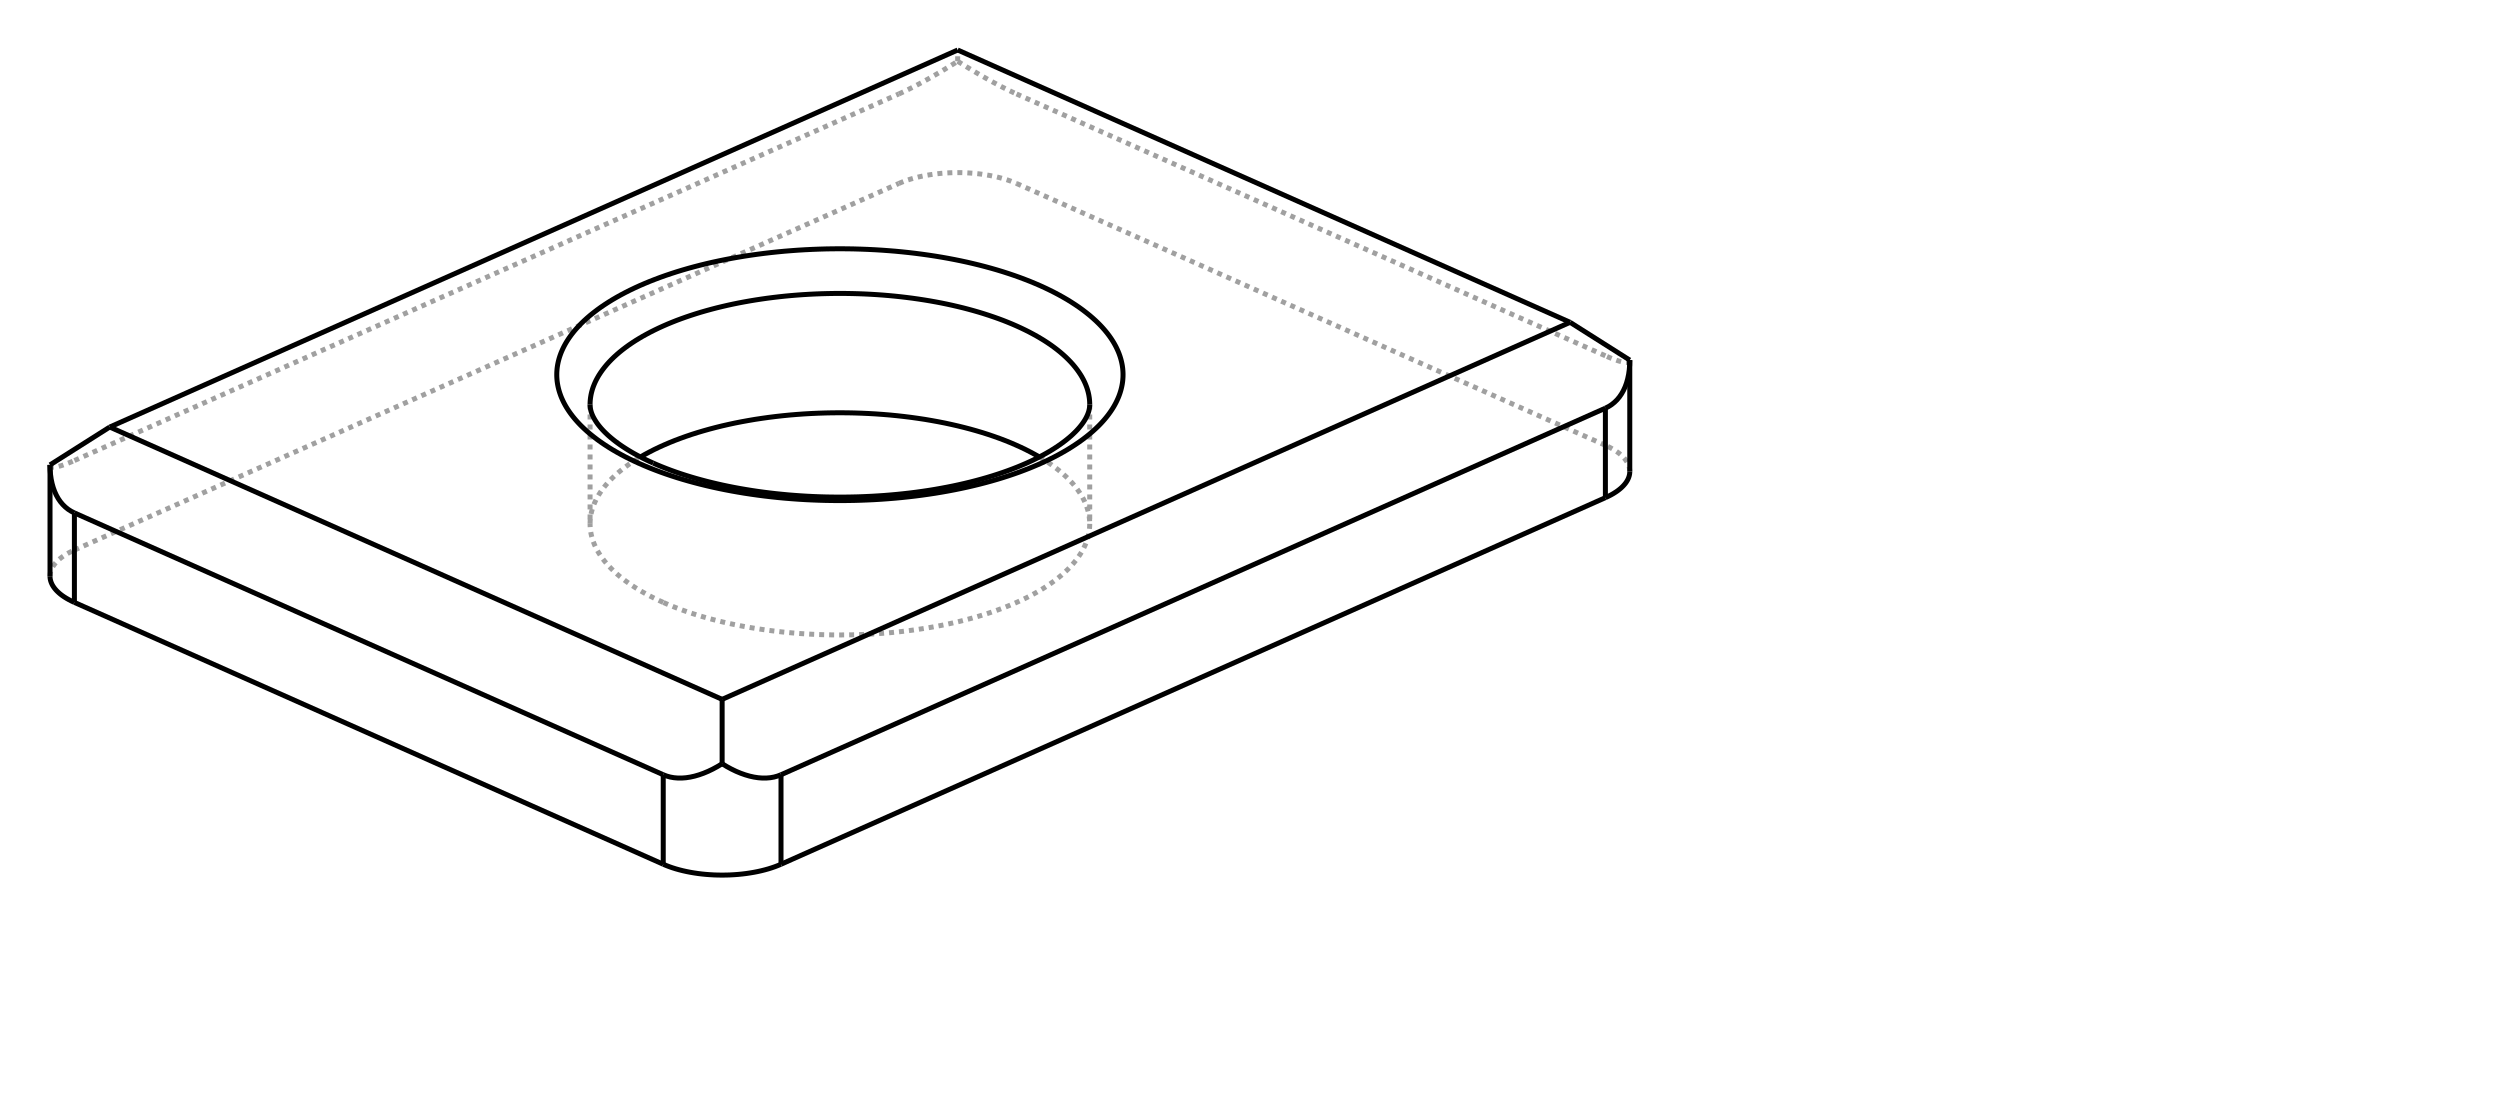 <?xml version="1.0" encoding="UTF-8" standalone="no"?>
    <svg
    xmlns:svg="http://www.w3.org/2000/svg"
    xmlns="http://www.w3.org/2000/svg"
    width="500.0"
    height="220.0"
    >
        <g transform="scale(3.331, -3.331)   translate(50.429,-27.161)" stroke-width="0.3"  fill="none">
        <!-- hidden lines -->
        <g  stroke="rgb(160,160,160)" fill="none" stroke-dasharray="0.3,0.3" >
    			<path d="M-47.426,-0.751 L-47.419,-0.799 L-47.395,-0.837 L-47.356,-0.864 L-47.301,-0.881 L-47.231,-0.888 L-47.146,-0.885 L-47.046,-0.871 L-46.931,-0.847 L-46.803,-0.812 L-46.66,-0.767 L-46.504,-0.713 L-46.336,-0.648 L-46.155,-0.574 L-45.962,-0.49 " />
			<path d="M-45.962,-0.49 L3.536,21.519 " />
			<path d="M7.071,23.482 L7.071,24.159 " />
			<path d="M3.536,21.519 L3.739,21.612 L3.954,21.714 L4.178,21.824 L4.411,21.942 L4.652,22.068 L4.902,22.202 L5.158,22.342 L5.42,22.489 L5.687,22.642 L5.958,22.801 L6.234,22.965 L6.511,23.134 L6.791,23.306 L7.071,23.482 " />
			<path d="M47.426,5.538 L47.419,5.49 L47.395,5.452 L47.356,5.424 L47.301,5.407 L47.231,5.4 L47.146,5.404 L47.046,5.418 L46.931,5.442 L46.803,5.476 L46.66,5.521 L46.504,5.576 L46.336,5.64 L46.155,5.715 L45.962,5.798 " />
			<path d="M45.962,5.798 L10.607,21.519 " />
			<path d="M7.071,23.482 L7.351,23.306 L7.631,23.134 L7.909,22.965 L8.184,22.801 L8.455,22.642 L8.722,22.489 L8.984,22.342 L9.24,22.202 L9.49,22.068 L9.731,21.942 L9.964,21.824 L10.189,21.714 L10.403,21.612 L10.607,21.519 " />
			<path d="M-10.607,-9.009 L-10.864,-8.892 L-11.114,-8.772 L-11.358,-8.649 L-11.595,-8.524 L-11.825,-8.396 L-12.048,-8.266 L-12.264,-8.133 L-12.472,-7.998 L-12.673,-7.861 L-12.866,-7.722 L-13.051,-7.58 L-13.229,-7.437 L-13.398,-7.291 L-13.56,-7.144 L-13.713,-6.995 L-13.858,-6.845 L-13.995,-6.693 L-14.123,-6.54 L-14.243,-6.385 L-14.354,-6.229 L-14.457,-6.071 L-14.505,-5.992 L-14.55,-5.913 L-14.594,-5.834 L-14.636,-5.754 L-14.675,-5.674 L-14.712,-5.594 L-14.747,-5.513 L-14.779,-5.433 L-14.81,-5.352 L-14.838,-5.271 L-14.864,-5.19 L-14.887,-5.109 L-14.909,-5.028 L-14.928,-4.946 L-14.945,-4.865 L-14.959,-4.783 L-14.972,-4.701 L-14.982,-4.62 L-14.99,-4.538 L-14.995,-4.456 L-14.999,-4.374 L-15,-4.292 " />
			<path d="M-15,-4.292 L-14.997,-4.158 L-14.988,-4.023 L-14.972,-3.889 L-14.951,-3.754 L-14.924,-3.62 L-14.89,-3.486 L-14.85,-3.353 L-14.805,-3.22 L-14.753,-3.087 L-14.695,-2.955 L-14.632,-2.823 L-14.562,-2.692 L-14.486,-2.562 L-14.405,-2.432 L-14.317,-2.303 L-14.224,-2.175 L-14.125,-2.048 L-14.02,-1.921 L-13.91,-1.796 L-13.793,-1.671 L-13.672,-1.548 L-13.544,-1.426 L-13.411,-1.305 L-13.273,-1.185 L-13.129,-1.067 L-12.98,-0.949 L-12.825,-0.834 L-12.666,-0.719 L-12.501,-0.606 L-12.331,-0.495 L-12.156,-0.385 L-11.976,-0.276 " />
			<path d="M11.976,-0.276 L12.156,-0.385 L12.331,-0.495 L12.501,-0.606 L12.666,-0.719 L12.825,-0.834 L12.98,-0.949 L13.129,-1.067 L13.273,-1.185 L13.411,-1.305 L13.544,-1.426 L13.672,-1.548 L13.793,-1.671 L13.91,-1.796 L14.02,-1.921 L14.125,-2.048 L14.224,-2.175 L14.317,-2.303 L14.405,-2.432 L14.486,-2.562 L14.562,-2.692 L14.632,-2.823 L14.695,-2.955 L14.753,-3.087 L14.805,-3.22 L14.85,-3.353 L14.89,-3.486 L14.924,-3.62 L14.951,-3.754 L14.972,-3.889 L14.988,-4.023 L14.997,-4.158 L15,-4.292 " />
			<path d="M15,-4.292 L14.997,-4.415 L14.99,-4.538 L14.977,-4.661 L14.959,-4.783 L14.937,-4.905 L14.909,-5.028 L14.876,-5.15 L14.838,-5.271 L14.795,-5.392 L14.747,-5.513 L14.694,-5.634 L14.636,-5.754 L14.573,-5.873 L14.505,-5.992 L14.432,-6.111 L14.354,-6.229 L14.272,-6.346 L14.184,-6.462 L14.092,-6.578 L13.995,-6.693 L13.893,-6.807 L13.787,-6.92 L13.676,-7.033 L13.56,-7.144 L13.439,-7.255 L13.315,-7.364 L13.185,-7.473 L13.051,-7.58 L12.913,-7.686 L12.77,-7.791 L12.623,-7.895 L12.472,-7.998 L12.317,-8.1 L12.157,-8.2 L11.993,-8.299 L11.825,-8.396 L11.653,-8.492 L11.478,-8.587 L11.298,-8.68 L11.114,-8.772 L10.927,-8.862 L10.736,-8.951 L10.541,-9.038 L10.343,-9.123 L10.141,-9.207 L9.936,-9.289 L9.728,-9.37 L9.516,-9.448 L9.301,-9.525 L9.083,-9.601 L8.861,-9.674 L8.637,-9.746 L8.41,-9.815 L8.18,-9.883 L7.947,-9.949 L7.712,-10.013 L7.473,-10.076 L7.233,-10.136 L6.99,-10.194 L6.744,-10.25 L6.496,-10.304 L6.246,-10.357 L5.994,-10.407 L5.74,-10.455 L5.484,-10.501 L5.226,-10.544 L4.967,-10.586 L4.705,-10.626 L4.442,-10.663 L4.178,-10.698 L3.912,-10.732 L3.645,-10.763 L3.376,-10.791 L3.107,-10.818 L2.836,-10.842 L2.564,-10.864 L2.292,-10.884 L2.019,-10.902 L1.745,-10.917 L1.47,-10.93 L1.195,-10.941 L0.92,-10.95 L0.644,-10.956 L0.368,-10.96 L0.092,-10.962 L-0.184,-10.962 L-0.46,-10.959 L-0.736,-10.954 L-1.012,-10.947 L-1.287,-10.938 L-1.562,-10.926 L-1.836,-10.912 L-2.11,-10.896 L-2.383,-10.878 L-2.655,-10.857 L-2.926,-10.834 L-3.197,-10.809 L-3.466,-10.782 L-3.734,-10.752 L-4.001,-10.721 L-4.266,-10.687 L-4.53,-10.651 L-4.793,-10.613 L-5.053,-10.573 L-5.312,-10.53 L-5.57,-10.486 L-5.825,-10.439 L-6.079,-10.39 L-6.33,-10.339 L-6.579,-10.287 L-6.826,-10.232 L-7.071,-10.175 L-7.313,-10.116 L-7.553,-10.055 L-7.79,-9.992 L-8.025,-9.928 L-8.257,-9.861 L-8.486,-9.792 L-8.712,-9.722 L-8.935,-9.65 L-9.156,-9.576 L-9.373,-9.5 L-9.587,-9.422 L-9.798,-9.343 L-10.005,-9.262 L-10.209,-9.179 L-10.41,-9.095 L-10.607,-9.009 " />
			<path d="M-47.426,-7.437 L-47.425,-7.382 L-47.42,-7.328 L-47.413,-7.273 L-47.402,-7.219 L-47.389,-7.165 L-47.372,-7.11 L-47.353,-7.057 L-47.33,-7.003 L-47.305,-6.95 L-47.277,-6.896 L-47.245,-6.844 L-47.211,-6.791 L-47.174,-6.739 L-47.134,-6.688 L-47.091,-6.637 L-47.046,-6.586 L-46.997,-6.536 L-46.946,-6.486 L-46.893,-6.437 L-46.836,-6.389 L-46.777,-6.341 L-46.715,-6.294 L-46.651,-6.247 L-46.584,-6.202 L-46.442,-6.112 L-46.291,-6.026 L-46.131,-5.944 L-45.962,-5.865 " />
			<path d="M47.426,-1.148 L47.425,-1.094 L47.42,-1.039 L47.413,-0.985 L47.402,-0.93 L47.389,-0.876 L47.372,-0.822 L47.353,-0.768 L47.33,-0.714 L47.305,-0.661 L47.277,-0.608 L47.245,-0.555 L47.211,-0.503 L47.174,-0.451 L47.134,-0.399 L47.091,-0.348 L47.046,-0.297 L46.997,-0.247 L46.946,-0.198 L46.893,-0.149 L46.836,-0.1 L46.777,-0.052 L46.715,-0.005 L46.651,0.041 L46.584,0.087 L46.442,0.176 L46.291,0.262 L46.131,0.345 L45.962,0.424 " />
			<path d="M-45.962,-5.865 L3.536,16.145 " />
			<path d="M3.536,16.145 L3.713,16.22 L3.899,16.292 L4.093,16.359 L4.293,16.422 L4.501,16.48 L4.714,16.534 L4.933,16.583 L5.158,16.627 L5.387,16.666 L5.62,16.701 L5.856,16.73 L6.096,16.754 L6.337,16.772 L6.581,16.786 L6.826,16.794 L7.071,16.796 L7.316,16.794 L7.561,16.786 L7.805,16.772 L8.047,16.754 L8.286,16.73 L8.522,16.701 L8.756,16.666 L8.984,16.627 L9.209,16.583 L9.428,16.534 L9.642,16.48 L9.849,16.422 L10.05,16.359 L10.243,16.292 L10.429,16.22 L10.607,16.145 " />
			<path d="M45.962,0.424 L10.607,16.145 " />
			<path d="M-15,2.873 L-15,-4.292 " />
			<path d="M15,2.873 L15,-4.292 " />

        </g>

        <!-- solid lines -->
        <g  stroke="rgb(0,0,0)" fill="none">
    			<path d="M-7.071,-14.83 L-43.841,1.52 " />
			<path d="M-7.071,-14.83 L43.841,7.809 " />
			<path d="M-43.841,1.52 L7.071,24.159 " />
			<path d="M43.841,7.809 L7.071,24.159 " />
			<path d="M-7.071,-18.695 L-7.071,-14.83 " />
			<path d="M-10.607,-19.356 L-10.403,-19.434 L-10.189,-19.494 L-9.964,-19.534 L-9.731,-19.554 L-9.49,-19.555 L-9.24,-19.536 L-8.984,-19.497 L-8.722,-19.439 L-8.455,-19.361 L-8.184,-19.265 L-7.909,-19.15 L-7.631,-19.016 L-7.351,-18.864 L-7.071,-18.695 " />
			<path d="M-10.607,-19.356 L-45.962,-3.635 " />
			<path d="M-47.426,-0.751 L-43.841,1.52 " />
			<path d="M-45.962,-3.635 L-46.155,-3.537 L-46.336,-3.421 L-46.504,-3.286 L-46.66,-3.133 L-46.803,-2.963 L-46.931,-2.776 L-47.046,-2.572 L-47.146,-2.353 L-47.231,-2.119 L-47.301,-1.871 L-47.356,-1.609 L-47.395,-1.334 L-47.419,-1.048 L-47.426,-0.751 " />
			<path d="M-7.071,-18.695 L-6.791,-18.864 L-6.511,-19.016 L-6.234,-19.15 L-5.958,-19.265 L-5.687,-19.361 L-5.42,-19.439 L-5.158,-19.497 L-4.902,-19.536 L-4.652,-19.555 L-4.411,-19.554 L-4.178,-19.534 L-3.954,-19.494 L-3.739,-19.434 L-3.536,-19.356 " />
			<path d="M-3.536,-19.356 L45.962,2.654 " />
			<path d="M47.426,5.538 L43.841,7.809 " />
			<path d="M45.962,2.654 L46.155,2.752 L46.336,2.868 L46.504,3.003 L46.66,3.155 L46.803,3.326 L46.931,3.513 L47.046,3.716 L47.146,3.935 L47.231,4.169 L47.301,4.418 L47.356,4.68 L47.395,4.954 L47.419,5.24 L47.426,5.538 " />
			<path d="M-11.976,-0.276 L-11.71,-0.124 L-11.434,0.024 L-11.149,0.17 L-10.855,0.311 L-10.551,0.448 L-10.239,0.582 L-9.918,0.712 L-9.588,0.837 L-9.251,0.958 L-8.906,1.075 L-8.554,1.187 L-8.194,1.294 L-7.828,1.397 L-7.455,1.495 L-7.076,1.589 L-6.69,1.677 L-6.3,1.761 L-5.904,1.839 L-5.503,1.912 L-5.098,1.981 L-4.688,2.043 L-4.274,2.101 L-3.857,2.153 L-3.437,2.2 L-3.013,2.242 L-2.588,2.277 L-2.16,2.308 L-1.73,2.333 L-1.299,2.352 L-0.866,2.366 L-0.433,2.375 L8.79819683765824e-06,2.377 L0.433,2.375 L0.866,2.366 L1.299,2.352 L1.73,2.333 L2.16,2.308 L2.588,2.277 L3.013,2.242 L3.437,2.2 L3.857,2.153 L4.274,2.101 L4.688,2.043 L5.098,1.981 L5.503,1.912 L5.904,1.839 L6.3,1.761 L6.69,1.677 L7.076,1.589 L7.455,1.495 L7.828,1.397 L8.194,1.294 L8.554,1.187 L8.906,1.075 L9.251,0.958 L9.588,0.837 L9.918,0.712 L10.239,0.582 L10.551,0.448 L10.855,0.311 L11.149,0.17 L11.434,0.024 L11.71,-0.124 L11.976,-0.276 " />
			<path d="M-10.607,-24.73 L-10.429,-24.805 L-10.243,-24.877 L-10.05,-24.944 L-9.849,-25.007 L-9.642,-25.065 L-9.428,-25.119 L-9.209,-25.168 L-8.984,-25.212 L-8.756,-25.251 L-8.522,-25.286 L-8.286,-25.315 L-8.047,-25.339 L-7.805,-25.357 L-7.561,-25.371 L-7.316,-25.379 L-7.071,-25.381 L-6.826,-25.379 L-6.581,-25.371 L-6.337,-25.357 L-6.096,-25.339 L-5.856,-25.315 L-5.62,-25.286 L-5.387,-25.251 L-5.158,-25.212 L-4.933,-25.168 L-4.714,-25.119 L-4.501,-25.065 L-4.293,-25.007 L-4.093,-24.944 L-3.899,-24.877 L-3.713,-24.805 L-3.536,-24.73 " />
			<path d="M-10.607,-24.73 L-45.962,-9.009 " />
			<path d="M-45.962,-9.009 L-46.131,-8.93 L-46.291,-8.847 L-46.442,-8.761 L-46.584,-8.672 L-46.651,-8.626 L-46.715,-8.58 L-46.777,-8.533 L-46.836,-8.485 L-46.893,-8.436 L-46.946,-8.387 L-46.997,-8.338 L-47.046,-8.288 L-47.091,-8.237 L-47.134,-8.186 L-47.174,-8.134 L-47.211,-8.082 L-47.245,-8.03 L-47.277,-7.977 L-47.305,-7.924 L-47.33,-7.87 L-47.353,-7.817 L-47.372,-7.763 L-47.389,-7.709 L-47.402,-7.655 L-47.413,-7.6 L-47.42,-7.546 L-47.425,-7.491 L-47.426,-7.437 " />
			<path d="M-3.536,-24.73 L45.962,-2.72 " />
			<path d="M45.962,-2.72 L46.131,-2.641 L46.291,-2.559 L46.442,-2.473 L46.584,-2.383 L46.651,-2.338 L46.715,-2.291 L46.777,-2.244 L46.836,-2.196 L46.893,-2.148 L46.946,-2.099 L46.997,-2.049 L47.046,-1.999 L47.091,-1.948 L47.134,-1.897 L47.174,-1.846 L47.211,-1.794 L47.245,-1.741 L47.277,-1.688 L47.305,-1.635 L47.33,-1.582 L47.353,-1.528 L47.372,-1.474 L47.389,-1.42 L47.402,-1.366 L47.413,-1.312 L47.42,-1.257 L47.425,-1.203 L47.426,-1.148 " />
			<path d="M-12.021,-0.681 L-12.312,-0.548 L-12.596,-0.412 L-12.873,-0.273 L-13.141,-0.131 L-13.402,0.014 L-13.655,0.161 L-13.899,0.312 L-14.135,0.465 L-14.363,0.62 L-14.581,0.778 L-14.791,0.939 L-14.993,1.101 L-15.185,1.266 L-15.368,1.433 L-15.542,1.601 L-15.625,1.686 L-15.706,1.772 L-15.785,1.858 L-15.861,1.944 L-15.935,2.031 L-16.006,2.118 L-16.075,2.205 L-16.142,2.293 L-16.206,2.382 L-16.268,2.47 L-16.327,2.559 L-16.384,2.648 L-16.439,2.738 L-16.491,2.828 L-16.54,2.918 L-16.587,3.008 L-16.631,3.099 L-16.673,3.19 L-16.713,3.281 L-16.75,3.372 L-16.784,3.464 L-16.816,3.555 L-16.845,3.647 L-16.872,3.739 L-16.896,3.831 L-16.918,3.924 L-16.937,4.016 L-16.954,4.108 L-16.968,4.201 L-16.98,4.294 L-16.988,4.386 L-16.995,4.479 L-16.999,4.572 L-17,4.665 L-16.999,4.757 L-16.995,4.85 L-16.988,4.943 L-16.98,5.035 L-16.968,5.128 L-16.954,5.221 L-16.937,5.313 L-16.918,5.405 L-16.896,5.498 L-16.872,5.59 L-16.845,5.682 L-16.816,5.774 L-16.784,5.865 L-16.75,5.957 L-16.713,6.048 L-16.673,6.139 L-16.631,6.23 L-16.587,6.321 L-16.54,6.411 L-16.491,6.501 L-16.439,6.591 L-16.384,6.681 L-16.327,6.77 L-16.268,6.859 L-16.206,6.947 L-16.142,7.036 L-16.075,7.124 L-16.006,7.211 L-15.935,7.298 L-15.861,7.385 L-15.785,7.471 L-15.706,7.557 L-15.625,7.643 L-15.542,7.728 L-15.368,7.897 L-15.185,8.063 L-14.993,8.228 L-14.791,8.39 L-14.581,8.551 L-14.363,8.709 L-14.135,8.864 L-13.899,9.017 L-13.655,9.168 L-13.402,9.315 L-13.141,9.46 L-12.873,9.602 L-12.596,9.741 L-12.312,9.877 L-12.021,10.01 L-11.722,10.139 L-11.417,10.266 L-11.104,10.388 L-10.785,10.508 L-10.459,10.624 L-10.127,10.736 L-9.789,10.845 L-9.445,10.95 L-9.095,11.051 L-8.74,11.148 L-8.379,11.242 L-8.014,11.331 L-7.643,11.417 L-7.268,11.498 L-6.889,11.575 L-6.506,11.648 L-6.118,11.717 L-5.727,11.782 L-5.333,11.842 L-4.935,11.898 L-4.534,11.95 L-4.131,11.997 L-3.725,12.04 L-3.317,12.079 L-2.906,12.112 L-2.494,12.142 L-2.081,12.167 L-1.666,12.187 L-1.251,12.203 L-0.834,12.215 L-0.417,12.222 L6.772170102638549e-10,12.224 L0.417,12.222 L0.834,12.215 L1.251,12.203 L1.666,12.187 L2.081,12.167 L2.494,12.142 L2.906,12.112 L3.317,12.079 L3.725,12.04 L4.131,11.997 L4.534,11.95 L4.935,11.898 L5.333,11.842 L5.727,11.782 L6.118,11.717 L6.506,11.648 L6.889,11.575 L7.268,11.498 L7.643,11.417 L8.014,11.331 L8.379,11.242 L8.74,11.148 L9.095,11.051 L9.445,10.95 L9.789,10.845 L10.127,10.736 L10.459,10.624 L10.785,10.508 L11.104,10.388 L11.417,10.266 L11.722,10.139 L12.021,10.01 L12.312,9.877 L12.596,9.741 L12.873,9.602 L13.141,9.46 L13.402,9.315 L13.655,9.168 L13.899,9.017 L14.135,8.864 L14.363,8.709 L14.581,8.551 L14.791,8.39 L14.993,8.228 L15.185,8.063 L15.368,7.897 L15.542,7.728 L15.625,7.643 L15.706,7.557 L15.785,7.471 L15.861,7.385 L15.935,7.298 L16.006,7.211 L16.075,7.124 L16.142,7.036 L16.206,6.947 L16.268,6.859 L16.327,6.77 L16.384,6.681 L16.439,6.591 L16.491,6.501 L16.54,6.411 L16.587,6.321 L16.631,6.23 L16.673,6.139 L16.713,6.048 L16.75,5.957 L16.784,5.865 L16.816,5.774 L16.845,5.682 L16.872,5.59 L16.896,5.498 L16.918,5.405 L16.937,5.313 L16.954,5.221 L16.968,5.128 L16.98,5.035 L16.988,4.943 L16.995,4.85 L16.999,4.757 L17,4.665 L16.999,4.572 L16.995,4.479 L16.988,4.386 L16.98,4.294 L16.968,4.201 L16.954,4.108 L16.937,4.016 L16.918,3.924 L16.896,3.831 L16.872,3.739 L16.845,3.647 L16.816,3.555 L16.784,3.464 L16.75,3.372 L16.713,3.281 L16.673,3.19 L16.631,3.099 L16.587,3.008 L16.54,2.918 L16.491,2.828 L16.439,2.738 L16.384,2.648 L16.327,2.559 L16.268,2.47 L16.206,2.382 L16.142,2.293 L16.075,2.205 L16.006,2.118 L15.935,2.031 L15.861,1.944 L15.785,1.858 L15.706,1.772 L15.625,1.686 L15.542,1.601 L15.368,1.433 L15.185,1.266 L14.993,1.101 L14.791,0.939 L14.581,0.778 L14.363,0.62 L14.135,0.465 L13.899,0.312 L13.655,0.161 L13.402,0.014 L13.141,-0.131 L12.873,-0.273 L12.596,-0.412 L12.312,-0.548 L12.021,-0.681 L11.722,-0.81 L11.417,-0.937 L11.104,-1.059 L10.785,-1.179 L10.459,-1.295 L10.127,-1.407 L9.789,-1.516 L9.445,-1.621 L9.095,-1.722 L8.74,-1.819 L8.379,-1.913 L8.014,-2.002 L7.643,-2.088 L7.268,-2.169 L6.889,-2.246 L6.506,-2.319 L6.118,-2.388 L5.727,-2.453 L5.333,-2.513 L4.935,-2.569 L4.534,-2.621 L4.131,-2.668 L3.725,-2.711 L3.317,-2.75 L2.906,-2.783 L2.494,-2.813 L2.081,-2.838 L1.666,-2.858 L1.251,-2.874 L0.834,-2.886 L0.417,-2.892 L5.318712361576812e-10,-2.895 L-0.417,-2.892 L-0.834,-2.886 L-1.251,-2.874 L-1.666,-2.858 L-2.081,-2.838 L-2.494,-2.813 L-2.906,-2.783 L-3.317,-2.75 L-3.725,-2.711 L-4.131,-2.668 L-4.534,-2.621 L-4.935,-2.569 L-5.333,-2.513 L-5.727,-2.453 L-6.118,-2.388 L-6.506,-2.319 L-6.889,-2.246 L-7.268,-2.169 L-7.643,-2.088 L-8.014,-2.002 L-8.379,-1.913 L-8.74,-1.819 L-9.095,-1.722 L-9.445,-1.621 L-9.789,-1.516 L-10.127,-1.407 L-10.459,-1.295 L-10.785,-1.179 L-11.104,-1.059 L-11.417,-0.937 L-11.722,-0.81 L-12.021,-0.681 " />
			<path d="M-15,2.873 L-14.999,2.955 L-14.995,3.037 L-14.99,3.119 L-14.982,3.2 L-14.972,3.282 L-14.959,3.364 L-14.945,3.445 L-14.928,3.527 L-14.909,3.608 L-14.887,3.69 L-14.864,3.771 L-14.838,3.852 L-14.81,3.933 L-14.779,4.013 L-14.747,4.094 L-14.712,4.174 L-14.675,4.255 L-14.636,4.335 L-14.594,4.414 L-14.55,4.494 L-14.505,4.573 L-14.457,4.652 L-14.354,4.809 L-14.243,4.965 L-14.123,5.12 L-13.995,5.274 L-13.858,5.426 L-13.713,5.576 L-13.56,5.725 L-13.398,5.872 L-13.229,6.017 L-13.051,6.161 L-12.866,6.302 L-12.673,6.442 L-12.472,6.579 L-12.264,6.714 L-12.048,6.846 L-11.825,6.977 L-11.595,7.104 L-11.358,7.23 L-11.114,7.352 L-10.864,7.472 L-10.607,7.589 L-10.343,7.704 L-10.073,7.815 L-9.798,7.924 L-9.516,8.029 L-9.228,8.131 L-8.935,8.23 L-8.637,8.326 L-8.334,8.419 L-8.025,8.508 L-7.712,8.594 L-7.393,8.677 L-7.071,8.755 L-6.744,8.831 L-6.413,8.903 L-6.079,8.971 L-5.74,9.035 L-5.398,9.096 L-5.053,9.153 L-4.705,9.206 L-4.354,9.256 L-4.001,9.301 L-3.645,9.343 L-3.287,9.381 L-2.926,9.415 L-2.564,9.445 L-2.201,9.471 L-1.836,9.493 L-1.47,9.511 L-1.103,9.525 L-0.736,9.535 L-0.368,9.541 L6.045496574897313e-10,9.543 L0.368,9.541 L0.736,9.535 L1.103,9.525 L1.47,9.511 L1.836,9.493 L2.201,9.471 L2.564,9.445 L2.926,9.415 L3.287,9.381 L3.645,9.343 L4.001,9.301 L4.354,9.256 L4.705,9.206 L5.053,9.153 L5.398,9.096 L5.74,9.035 L6.079,8.971 L6.413,8.903 L6.744,8.831 L7.071,8.755 L7.393,8.677 L7.712,8.594 L8.025,8.508 L8.334,8.419 L8.637,8.326 L8.935,8.23 L9.228,8.131 L9.516,8.029 L9.798,7.924 L10.073,7.815 L10.343,7.704 L10.607,7.589 L10.864,7.472 L11.114,7.352 L11.358,7.23 L11.595,7.104 L11.825,6.977 L12.048,6.846 L12.264,6.714 L12.472,6.579 L12.673,6.442 L12.866,6.302 L13.051,6.161 L13.229,6.017 L13.398,5.872 L13.56,5.725 L13.713,5.576 L13.858,5.426 L13.995,5.274 L14.123,5.12 L14.243,4.965 L14.354,4.809 L14.457,4.652 L14.505,4.573 L14.55,4.494 L14.594,4.414 L14.636,4.335 L14.675,4.255 L14.712,4.174 L14.747,4.094 L14.779,4.013 L14.81,3.933 L14.838,3.852 L14.864,3.771 L14.887,3.69 L14.909,3.608 L14.928,3.527 L14.945,3.445 L14.959,3.364 L14.972,3.282 L14.982,3.2 L14.99,3.119 L14.995,3.037 L14.999,2.955 L15,2.873 " />
			<path d="M-10.607,-24.73 L-10.607,-19.356 " />
			<path d="M-3.536,-24.73 L-3.536,-19.356 " />
			<path d="M-45.962,-9.009 L-45.962,-3.635 " />
			<path d="M45.962,-2.72 L45.962,2.654 " />
			<path d="M-11.208,-0.645 L-11.416,-0.55 L-11.619,-0.454 L-11.817,-0.357 L-12.009,-0.259 L-12.196,-0.16 L-12.377,-0.06 L-12.552,0.041 L-12.722,0.143 L-12.885,0.246 L-13.043,0.349 L-13.194,0.452 L-13.339,0.556 L-13.478,0.659 L-13.61,0.763 L-13.736,0.866 L-13.856,0.969 L-13.94,1.044 L-14.02,1.12 L-14.098,1.194 L-14.171,1.268 L-14.241,1.342 L-14.307,1.414 L-14.37,1.486 L-14.429,1.557 L-14.485,1.627 L-14.538,1.696 L-14.587,1.764 L-14.632,1.83 L-14.714,1.96 L-14.784,2.084 L-14.821,2.157 L-14.854,2.228 L-14.882,2.297 L-14.908,2.364 L-14.931,2.434 L-14.95,2.501 L-14.966,2.566 L-14.978,2.63 L-14.988,2.692 L-14.995,2.753 L-14.999,2.813 L-15,2.873 " />
			<path d="M15,2.873 L14.999,2.814 L14.995,2.755 L14.988,2.696 L14.979,2.635 L14.967,2.573 L14.952,2.509 L14.934,2.443 L14.911,2.375 L14.889,2.315 L14.864,2.252 L14.835,2.188 L14.803,2.122 L14.768,2.054 L14.729,1.984 L14.686,1.913 L14.639,1.84 L14.568,1.738 L14.491,1.634 L14.405,1.527 L14.311,1.418 L14.209,1.307 L14.098,1.195 L13.98,1.081 L13.853,0.966 L13.723,0.855 L13.585,0.743 L13.44,0.631 L13.288,0.519 L13.128,0.407 L12.961,0.295 L12.787,0.184 L12.606,0.073 L12.418,-0.036 L12.223,-0.145 L12.022,-0.253 L11.814,-0.359 L11.6,-0.464 L11.379,-0.567 L11.153,-0.669 L10.92,-0.769 L10.642,-0.884 L10.357,-0.995 L10.064,-1.104 L9.764,-1.21 L9.457,-1.313 L9.144,-1.413 L8.824,-1.51 L8.499,-1.603 L8.167,-1.693 L7.83,-1.78 L7.487,-1.863 L7.14,-1.942 L6.787,-2.018 L6.43,-2.089 L6.069,-2.157 L5.703,-2.222 L5.334,-2.282 L4.961,-2.338 L4.585,-2.39 L4.206,-2.438 L3.824,-2.481 L3.439,-2.521 L3.052,-2.556 L2.664,-2.588 L2.273,-2.614 L1.881,-2.637 L1.488,-2.655 L1.093,-2.67 L0.698,-2.679 L0.303,-2.685 L-0.093,-2.686 L-0.489,-2.683 L-0.867,-2.676 L-1.244,-2.665 L-1.621,-2.65 L-1.997,-2.631 L-2.371,-2.608 L-2.744,-2.581 L-3.116,-2.551 L-3.485,-2.516 L-3.853,-2.478 L-4.218,-2.436 L-4.58,-2.39 L-4.94,-2.341 L-5.297,-2.287 L-5.65,-2.23 L-6,-2.17 L-6.347,-2.106 L-6.689,-2.038 L-7.028,-1.967 L-7.362,-1.892 L-7.691,-1.814 L-8.016,-1.733 L-8.335,-1.648 L-8.65,-1.561 L-8.959,-1.47 L-9.262,-1.376 L-9.559,-1.28 L-9.851,-1.18 L-10.136,-1.078 L-10.414,-0.973 L-10.686,-0.866 L-10.951,-0.757 L-11.208,-0.645 " />
			<path d="M-47.426,-7.437 L-47.426,-0.751 " />
			<path d="M47.426,-1.148 L47.426,5.538 " />

        </g>
        </g>
    </svg>
    